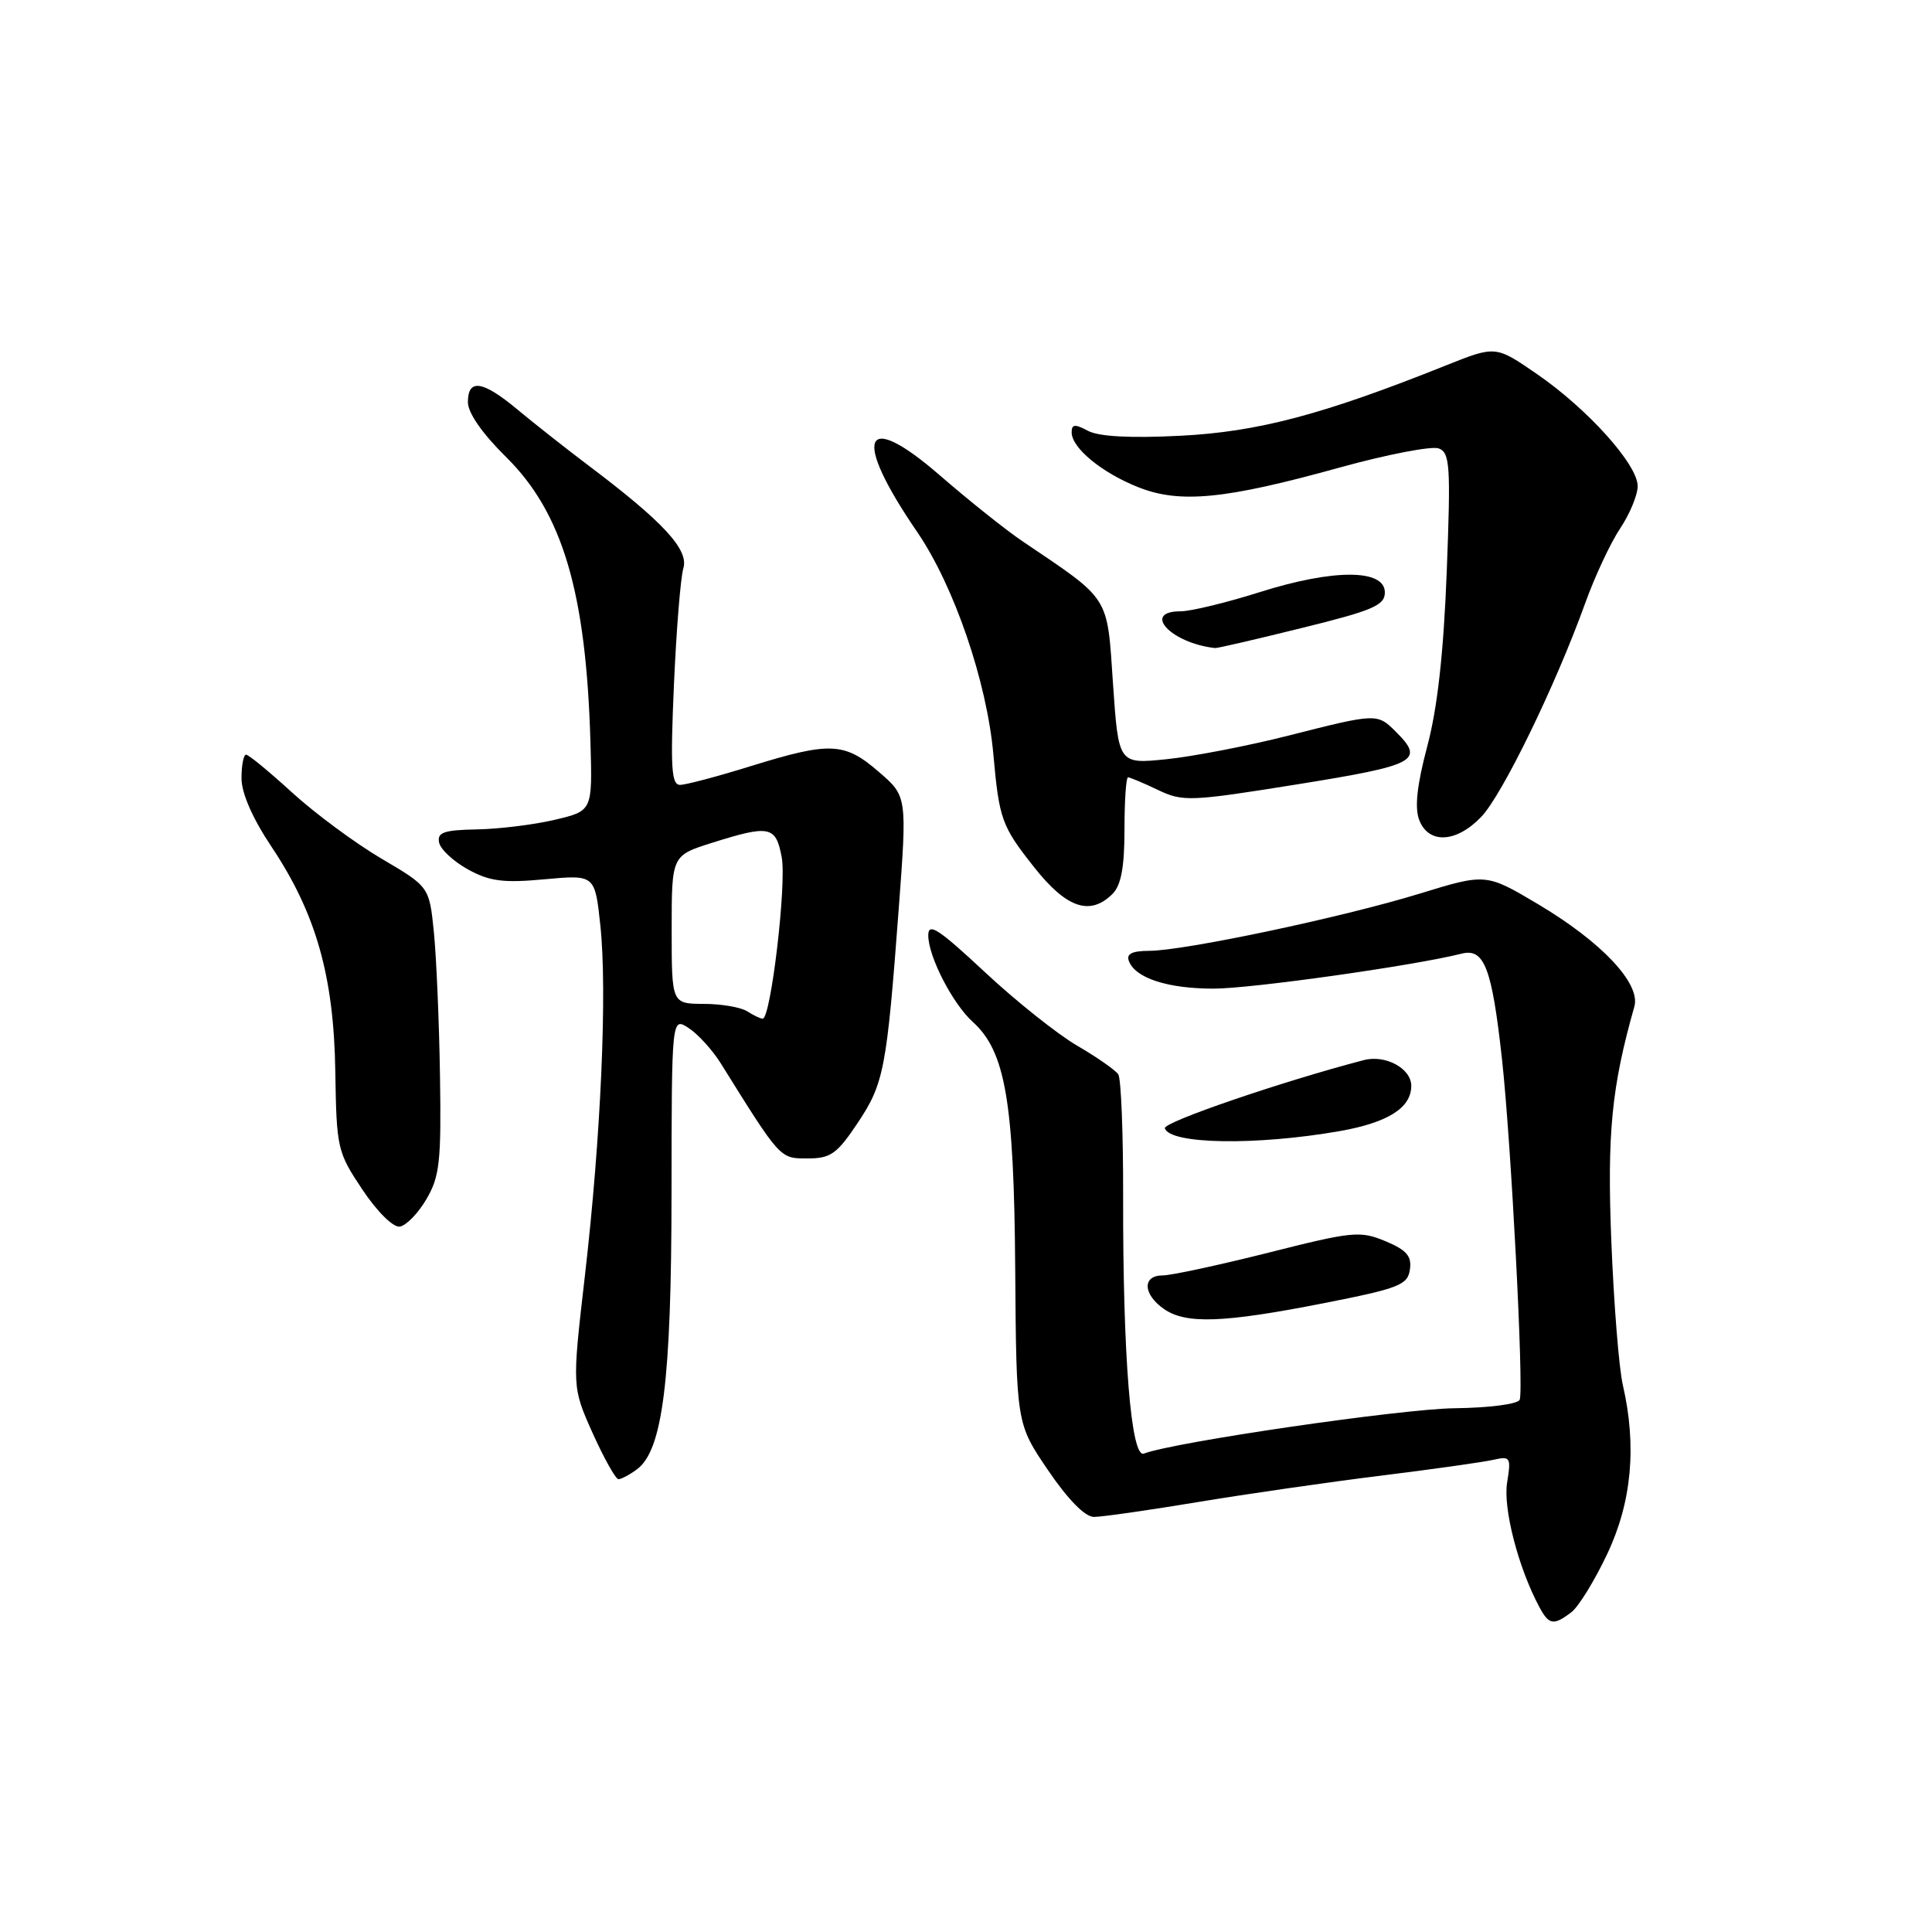 <?xml version="1.0" encoding="UTF-8" standalone="no"?>
<!DOCTYPE svg PUBLIC "-//W3C//DTD SVG 1.1//EN" "http://www.w3.org/Graphics/SVG/1.1/DTD/svg11.dtd" >
<svg xmlns="http://www.w3.org/2000/svg" xmlns:xlink="http://www.w3.org/1999/xlink" version="1.1" viewBox="0 0 256 256">
 <g >
 <path fill="currentColor"
d=" M 208.21 213.63 C 209.16 212.92 211.29 209.45 212.96 205.92 C 216.22 199.04 216.90 191.62 215.03 183.50 C 214.52 181.30 213.84 172.75 213.51 164.50 C 212.94 150.16 213.54 144.03 216.56 133.38 C 217.43 130.34 212.24 124.83 203.82 119.82 C 196.90 115.71 196.90 115.71 188.05 118.43 C 177.80 121.57 156.98 125.97 152.28 125.99 C 149.98 126.00 149.21 126.39 149.59 127.36 C 150.45 129.61 154.74 131.00 160.80 131.00 C 165.79 131.00 187.30 127.97 193.69 126.36 C 196.68 125.61 197.69 128.27 199.02 140.33 C 200.23 151.29 201.93 184.02 201.37 185.47 C 201.15 186.05 197.36 186.54 192.74 186.60 C 185.70 186.68 155.55 191.08 151.57 192.61 C 149.87 193.26 148.78 179.74 148.82 158.55 C 148.84 150.21 148.55 142.92 148.18 142.36 C 147.80 141.79 145.36 140.09 142.75 138.57 C 140.14 137.05 134.62 132.66 130.50 128.81 C 124.35 123.07 123.00 122.19 123.00 123.94 C 123.00 126.73 126.22 132.99 128.90 135.41 C 133.22 139.32 134.36 145.93 134.52 168.06 C 134.67 188.63 134.67 188.63 138.87 194.81 C 141.53 198.72 143.77 201.00 144.96 201.00 C 146.00 201.00 152.17 200.12 158.67 199.04 C 165.18 197.96 176.12 196.38 183.00 195.53 C 189.88 194.68 196.58 193.73 197.89 193.43 C 200.14 192.92 200.24 193.10 199.70 196.46 C 199.15 199.87 201.18 207.72 203.95 212.90 C 205.24 215.32 205.85 215.43 208.21 213.63 Z  M 84.39 194.70 C 87.80 192.21 88.97 182.94 88.98 158.13 C 89.00 134.76 89.00 134.76 91.25 136.22 C 92.49 137.03 94.40 139.13 95.50 140.89 C 103.45 153.64 103.32 153.50 107.00 153.50 C 110.06 153.50 110.90 152.91 113.63 148.82 C 117.13 143.58 117.49 141.69 119.08 120.51 C 120.20 105.51 120.20 105.51 116.43 102.26 C 111.90 98.34 109.99 98.26 99.50 101.51 C 95.10 102.88 90.87 104.00 90.11 104.00 C 88.96 104.00 88.82 101.68 89.30 90.75 C 89.62 83.46 90.18 76.51 90.55 75.30 C 91.29 72.83 87.90 69.16 78.00 61.70 C 74.97 59.41 70.73 56.07 68.57 54.27 C 63.95 50.42 62.00 50.13 62.00 53.29 C 62.00 54.71 63.90 57.44 67.01 60.51 C 74.56 67.94 77.68 78.49 78.24 98.47 C 78.50 107.45 78.50 107.45 73.50 108.63 C 70.75 109.28 66.10 109.85 63.18 109.90 C 58.82 109.98 57.91 110.30 58.18 111.63 C 58.35 112.53 60.08 114.13 62.00 115.20 C 64.88 116.78 66.68 117.02 72.16 116.51 C 78.83 115.90 78.83 115.90 79.55 122.63 C 80.48 131.34 79.63 150.67 77.49 169.15 C 75.80 183.80 75.80 183.80 78.53 189.90 C 80.04 193.25 81.58 196.00 81.95 196.00 C 82.32 196.00 83.42 195.42 84.39 194.70 Z  M 175.50 172.66 C 185.40 170.71 186.53 170.26 186.82 168.22 C 187.08 166.44 186.39 165.64 183.57 164.46 C 180.22 163.07 179.24 163.16 168.06 165.99 C 161.49 167.64 155.19 169.00 154.06 169.00 C 151.34 169.00 151.43 171.49 154.22 173.44 C 157.13 175.48 162.11 175.30 175.50 172.66 Z  M 56.50 158.90 C 58.26 155.91 58.48 153.92 58.30 142.50 C 58.19 135.35 57.82 126.80 57.49 123.50 C 56.88 117.50 56.88 117.50 50.54 113.77 C 47.06 111.72 41.74 107.78 38.71 105.02 C 35.69 102.26 32.95 100.00 32.61 100.00 C 32.27 100.00 32.00 101.41 32.00 103.12 C 32.00 105.10 33.46 108.44 35.99 112.22 C 41.88 121.05 44.24 129.37 44.43 142.00 C 44.59 152.17 44.70 152.66 48.02 157.63 C 49.97 160.55 52.10 162.66 52.97 162.53 C 53.81 162.41 55.40 160.78 56.50 158.90 Z  M 177.50 149.88 C 183.91 148.75 187.00 146.80 187.00 143.88 C 187.00 141.57 183.58 139.72 180.71 140.47 C 169.80 143.32 154.10 148.70 154.35 149.50 C 155.00 151.63 166.47 151.81 177.50 149.88 Z  M 147.43 118.43 C 148.55 117.30 149.00 114.89 149.00 109.93 C 149.00 106.12 149.21 103.00 149.47 103.00 C 149.72 103.00 151.51 103.75 153.43 104.67 C 156.75 106.25 157.68 106.21 171.96 103.92 C 187.69 101.39 188.80 100.80 185.00 97.00 C 182.49 94.49 182.46 94.49 170.70 97.48 C 165.33 98.84 158.07 100.24 154.57 100.60 C 148.21 101.25 148.21 101.25 147.48 90.62 C 146.68 78.79 147.23 79.65 135.50 71.73 C 133.30 70.25 128.38 66.32 124.56 63.01 C 114.34 54.13 112.84 57.80 121.52 70.47 C 126.42 77.63 130.77 90.32 131.63 100.00 C 132.40 108.57 132.73 109.48 137.02 114.90 C 141.32 120.35 144.45 121.41 147.43 118.43 Z  M 196.27 108.24 C 199.06 105.33 206.09 90.89 210.02 80.00 C 211.30 76.42 213.40 71.93 214.68 70.02 C 215.96 68.10 217.00 65.58 217.00 64.41 C 217.00 61.56 210.38 54.19 203.65 49.56 C 198.18 45.79 198.18 45.79 191.62 48.41 C 175.32 54.94 166.68 57.22 156.42 57.74 C 149.75 58.08 145.60 57.85 144.17 57.09 C 142.44 56.16 142.00 56.20 142.00 57.29 C 142.00 59.35 145.99 62.64 150.81 64.55 C 156.33 66.75 162.30 66.17 177.48 61.96 C 183.81 60.21 189.73 59.07 190.64 59.42 C 192.13 59.99 192.24 61.69 191.70 75.78 C 191.28 86.55 190.47 93.83 189.12 98.89 C 187.76 104.01 187.43 107.00 188.05 108.64 C 189.28 111.87 192.96 111.70 196.27 108.24 Z  M 172.50 83.21 C 181.93 80.89 183.50 80.21 183.50 78.50 C 183.50 75.39 176.72 75.37 166.99 78.44 C 162.54 79.85 157.79 81.00 156.45 81.00 C 151.22 81.00 155.17 85.23 161.00 85.87 C 161.28 85.91 166.45 84.71 172.50 83.21 Z  M 99.00 134.00 C 98.17 133.47 95.59 133.02 93.25 133.02 C 89.00 133.00 89.00 133.00 89.00 123.18 C 89.00 113.37 89.00 113.37 94.34 111.68 C 101.99 109.27 102.80 109.44 103.58 113.58 C 104.25 117.12 102.13 135.01 101.06 134.98 C 100.75 134.98 99.83 134.53 99.00 134.00 Z "/>
</g>
</svg>